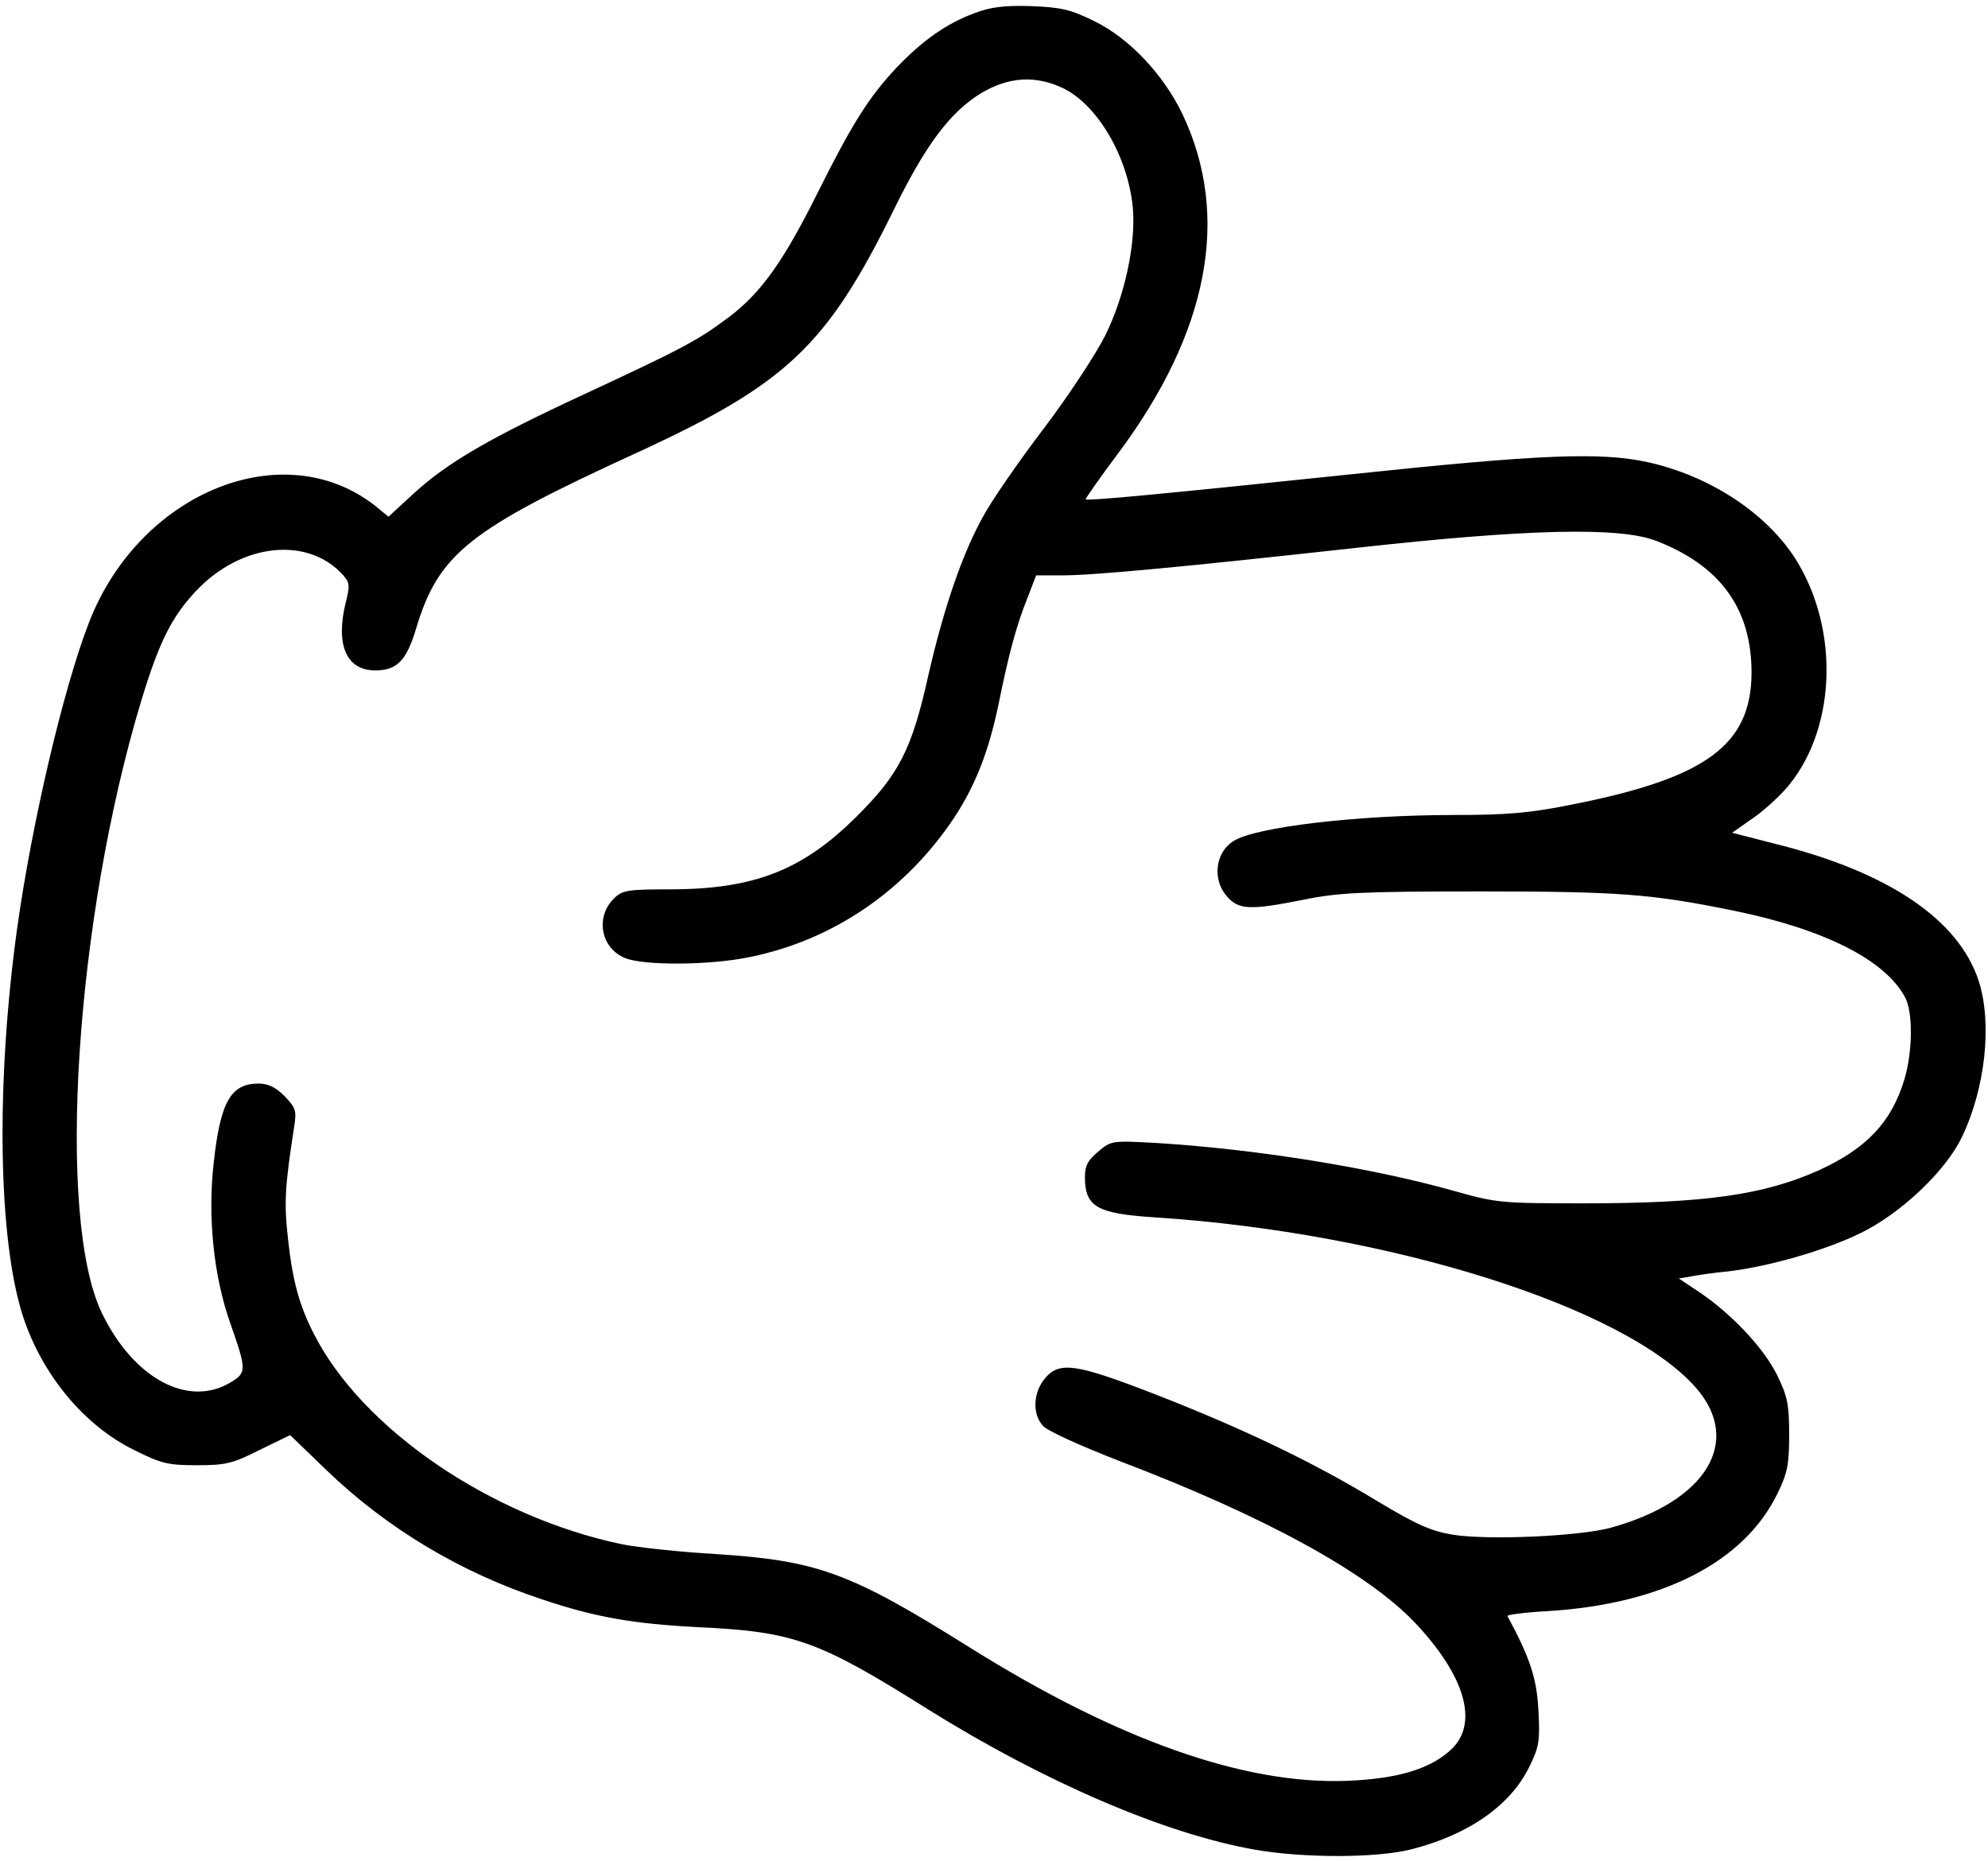 <svg width="94" height="88" viewBox="0 0 94 88" fill="none" xmlns="http://www.w3.org/2000/svg">
<path d="M46.082 0.621C44.754 1.109 43.621 1.91 42.371 3.219C41.082 4.605 40.32 5.797 38.699 9.039C37.039 12.379 35.984 13.844 34.461 14.996C32.996 16.09 32.391 16.422 27.605 18.648C23.133 20.719 21.16 21.871 19.578 23.316L18.367 24.43L17.801 23.961C13.465 20.484 6.609 23.238 4.207 29.43C2.996 32.555 1.512 38.883 0.809 43.902C-0.207 51.266 -0.09 58.668 1.102 62.281C2.02 65.035 3.992 67.398 6.336 68.551C7.625 69.195 7.938 69.273 9.305 69.273C10.672 69.273 11.004 69.195 12.273 68.551L13.719 67.848L15.418 69.488C18.27 72.242 21.785 74.352 25.652 75.621C28.152 76.461 29.949 76.773 33.035 76.93C37.547 77.144 38.699 77.555 43.914 80.836C49.402 84.254 55.105 86.715 59.383 87.457C61.668 87.848 65.066 87.848 66.707 87.438C69.422 86.754 71.414 85.367 72.312 83.531C72.781 82.574 72.82 82.301 72.742 80.856C72.664 79.332 72.332 78.356 71.277 76.402C71.238 76.344 72.117 76.227 73.211 76.168C78.582 75.836 82.449 73.863 84.031 70.641C84.519 69.644 84.598 69.254 84.598 67.828C84.598 66.402 84.519 66.012 84.031 65.016C83.406 63.746 81.902 62.145 80.379 61.109L79.383 60.445L79.949 60.348C80.242 60.289 81.023 60.172 81.668 60.113C83.582 59.898 86.297 59.117 87.938 58.316C89.852 57.398 92 55.367 92.762 53.766C93.875 51.461 94.207 48.375 93.562 46.383C92.625 43.492 89.324 41.246 84.031 39.918L81.902 39.371L82.762 38.766C83.25 38.453 83.973 37.809 84.383 37.359C86.824 34.645 87.039 29.781 84.871 26.383C83.484 24.234 80.828 22.496 77.918 21.852C75.691 21.363 72.82 21.48 63.934 22.418C54.793 23.375 51.434 23.688 51.336 23.609C51.316 23.57 52 22.594 52.879 21.422C57.156 15.68 58.191 10.23 55.926 5.426C55.027 3.531 53.387 1.793 51.727 0.992C50.613 0.445 50.184 0.348 48.758 0.289C47.508 0.25 46.844 0.328 46.082 0.621ZM50.281 4.176C51.902 4.977 53.328 7.398 53.562 9.801C53.719 11.5 53.191 13.961 52.273 15.836C51.824 16.734 50.516 18.727 49.344 20.27C48.172 21.812 46.902 23.648 46.512 24.371C45.516 26.129 44.617 28.766 43.895 31.93C43.113 35.445 42.508 36.617 40.477 38.629C37.938 41.148 35.652 42.047 31.648 42.047C29.754 42.047 29.441 42.086 29.07 42.438C28.133 43.316 28.387 44.801 29.539 45.289C30.418 45.66 33.562 45.641 35.438 45.25C39.402 44.449 42.82 42.105 45.125 38.648C46.121 37.125 46.746 35.543 47.215 33.297C47.684 30.973 48.055 29.566 48.602 28.219L48.992 27.203H50.203C51.727 27.203 56.043 26.793 64.188 25.895C72.137 25.016 76.531 24.898 78.289 25.562C81.336 26.734 82.82 28.766 82.82 31.812C82.801 35.211 80.691 36.773 74.402 38.023C72.371 38.434 71.316 38.531 68.738 38.531C64.188 38.531 59.363 39.098 58.328 39.762C57.469 40.289 57.312 41.559 57.996 42.359C58.562 43.023 59.09 43.043 61.648 42.535C63.25 42.203 64.402 42.145 69.949 42.145C76.551 42.145 78.074 42.262 81.922 43.043C86.258 43.922 89.148 45.387 90.086 47.164C90.457 47.867 90.438 49.742 90.047 51.031C89.441 53.043 88.269 54.293 86.004 55.328C83.387 56.5 80.594 56.891 74.891 56.891C70.984 56.891 70.75 56.871 68.758 56.305C64.793 55.191 59.383 54.332 54.715 54.039C52.566 53.922 52.547 53.922 51.922 54.449C51.434 54.859 51.297 55.113 51.297 55.68C51.316 57.066 51.883 57.379 54.617 57.555C65.691 58.277 76.805 61.773 80.184 65.602C82.41 68.141 80.691 70.973 76.18 72.223C74.715 72.633 70.34 72.828 68.68 72.555C67.644 72.379 66.981 72.086 65.066 70.934C62.098 69.137 58.816 67.555 54.656 65.934C50.887 64.469 50.105 64.352 49.422 65.152C48.855 65.816 48.797 66.832 49.305 67.398C49.48 67.633 51.082 68.356 52.996 69.098C59.812 71.695 64.656 74.352 66.902 76.715C69.246 79.195 69.91 81.402 68.68 82.652C67.703 83.609 66.16 84.098 63.66 84.195C58.816 84.371 52.84 82.262 45.848 77.887C40.184 74.332 38.66 73.785 33.855 73.473C32.156 73.375 30.145 73.16 29.383 73.004C23.172 71.695 17.098 67.535 14.832 63.043C14.148 61.715 13.836 60.543 13.621 58.609C13.426 56.852 13.465 56.129 13.914 53.238C14.031 52.496 13.973 52.359 13.445 51.812C13.016 51.383 12.664 51.227 12.195 51.227C10.906 51.246 10.418 52.105 10.105 54.977C9.812 57.535 10.105 60.348 10.887 62.555C11.668 64.781 11.668 64.898 10.887 65.367C8.875 66.559 6.297 65.152 4.812 62.066C2.645 57.555 3.562 43.414 6.688 33.102C7.527 30.348 8.113 29.176 9.246 27.965C11.375 25.68 14.539 25.328 16.219 27.184C16.531 27.535 16.551 27.691 16.355 28.453C15.848 30.484 16.375 31.695 17.742 31.695C18.758 31.695 19.207 31.246 19.656 29.781C20.73 26.168 22.137 25.055 30.203 21.363C37.195 18.141 39.09 16.344 42.234 9.977C43.758 6.852 44.93 5.289 46.414 4.391C47.703 3.629 48.973 3.551 50.281 4.176Z" fill="black"/>
</svg>
